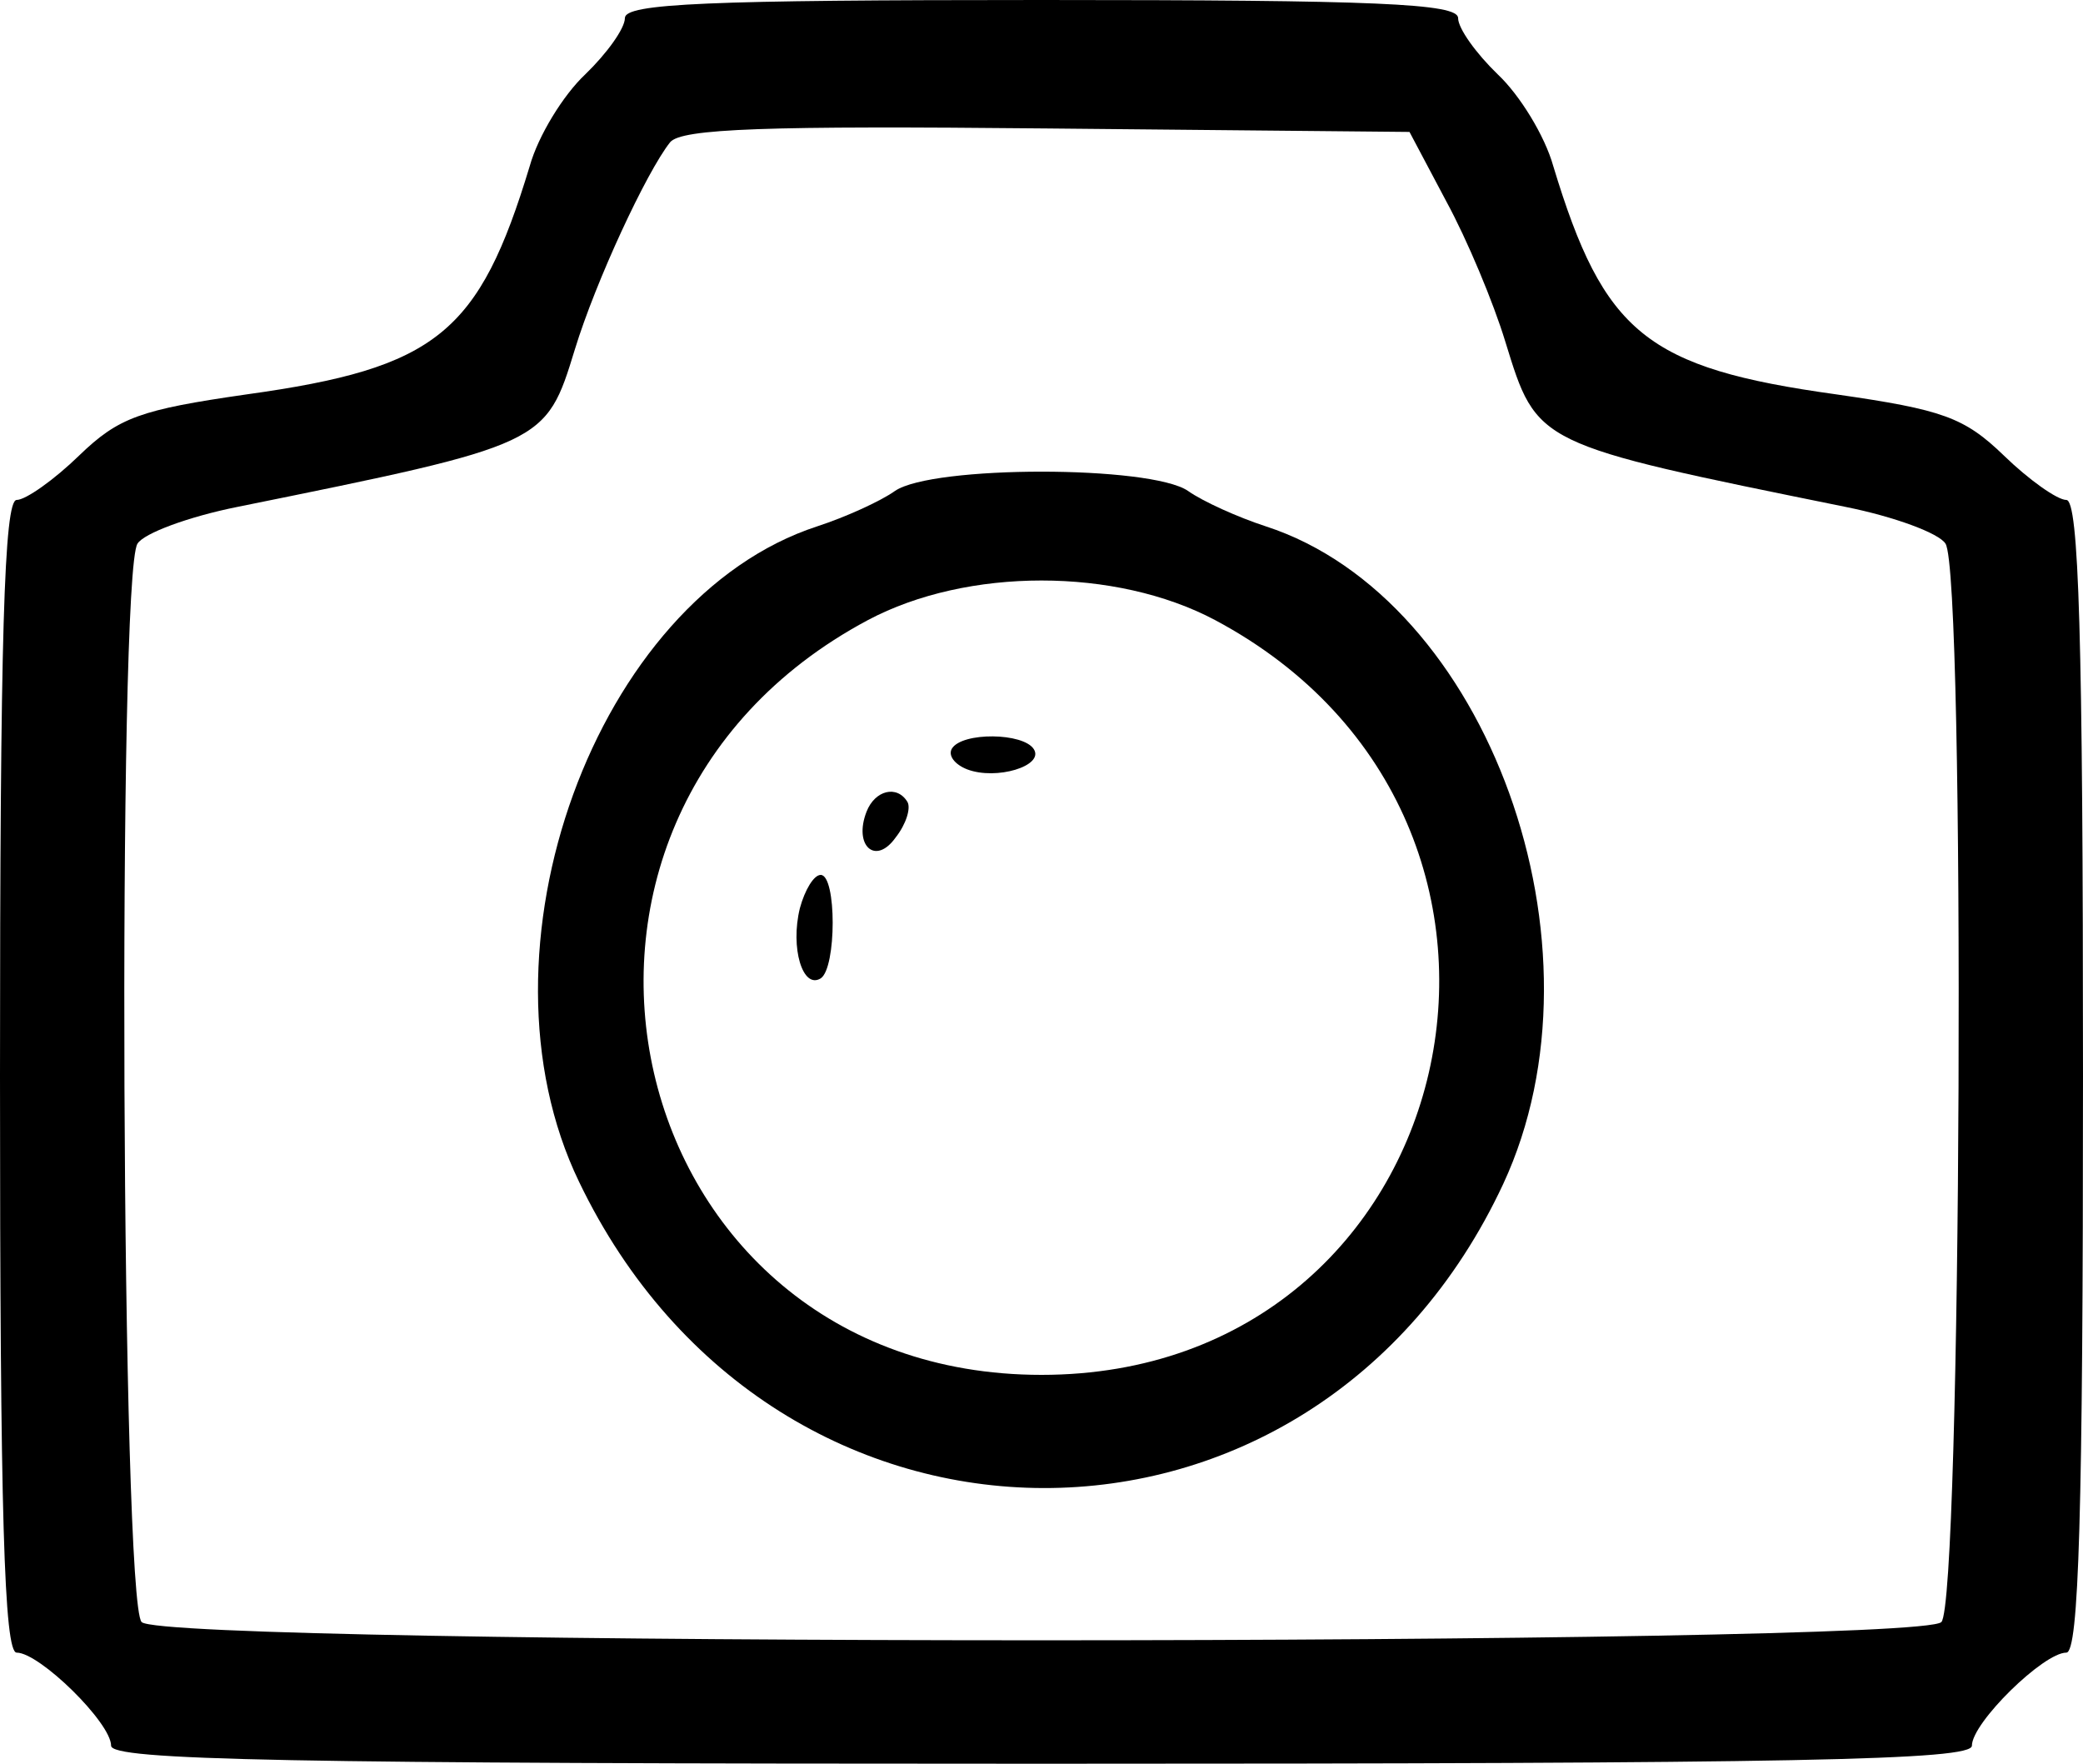 <?xml version="1.0" standalone="no"?>
<!DOCTYPE svg PUBLIC "-//W3C//DTD SVG 20010904//EN"
 "http://www.w3.org/TR/2001/REC-SVG-20010904/DTD/svg10.dtd">
<svg version="1.0" xmlns="http://www.w3.org/2000/svg"
 width="150pt" height="127pt" viewBox="0 0 150 127"
 preserveAspectRatio="xMidYMid meet">
<g transform="translate(0,127) scale(0.05,-0.05)"
fill="#000000" stroke="none">
<path d="M900 2514 c0 -15 -26 -51 -57 -81 -32 -30 -68 -89 -80 -132 -73 -241
-134 -291 -408 -329 -153 -22 -184 -33 -241 -88 -36 -35 -77 -64 -90 -64 -18
0 -24 -197 -24 -830 0 -630 6 -830 24 -830 33 0 136 -101 136 -134 0 -21 247
-26 1340 -26 1093 0 1340 5 1340 26 0 33 103 134 136 134 18 0 24 200 24 830
0 633 -6 830 -24 830 -13 0 -54 29 -90 64 -57 55 -88 66 -241 88 -274 38 -335
88 -408 329 -12 43 -48 102 -80 132 -31 30 -57 66 -57 81 0 21 -118 26 -600
26 -482 0 -600 -5 -600 -26z m1183 -264 c30 -55 68 -146 85 -202 46 -149 42
-147 490 -238 70 -14 135 -38 144 -53 29 -45 23 -1524 -6 -1553 -35 -35 -2557
-35 -2592 0 -29 29 -35 1508 -6 1553 9 15 74 39 144 53 444 90 444 90 486 227
30 98 103 255 137 298 16 20 140 24 543 20 l522 -5 53 -100z"/>
<path d="M1289 1833 c-21 -15 -72 -38 -112 -51 -319 -104 -504 -611 -343 -944
282 -587 1058 -588 1331 -3 159 342 -22 843 -342 947 -40 13 -91 36 -112 51
-54 37 -368 37 -422 0z m461 -186 c544 -290 360 -1087 -250 -1087 -611 0 -794
797 -250 1087 143 76 357 76 500 0z"/>
<path d="M1371 1462 c-6 -10 4 -23 22 -30 42 -16 111 5 96 29 -15 24 -103 25
-118 1z"/>
<path d="M1248 1371 c-19 -49 13 -78 42 -37 15 19 22 42 17 51 -15 25 -47 17
-59 -14z"/>
<path d="M1152 1232 c-14 -57 4 -117 30 -101 23 15 23 149 0 149 -10 0 -23
-22 -30 -48z"/>
</g>
</svg>
